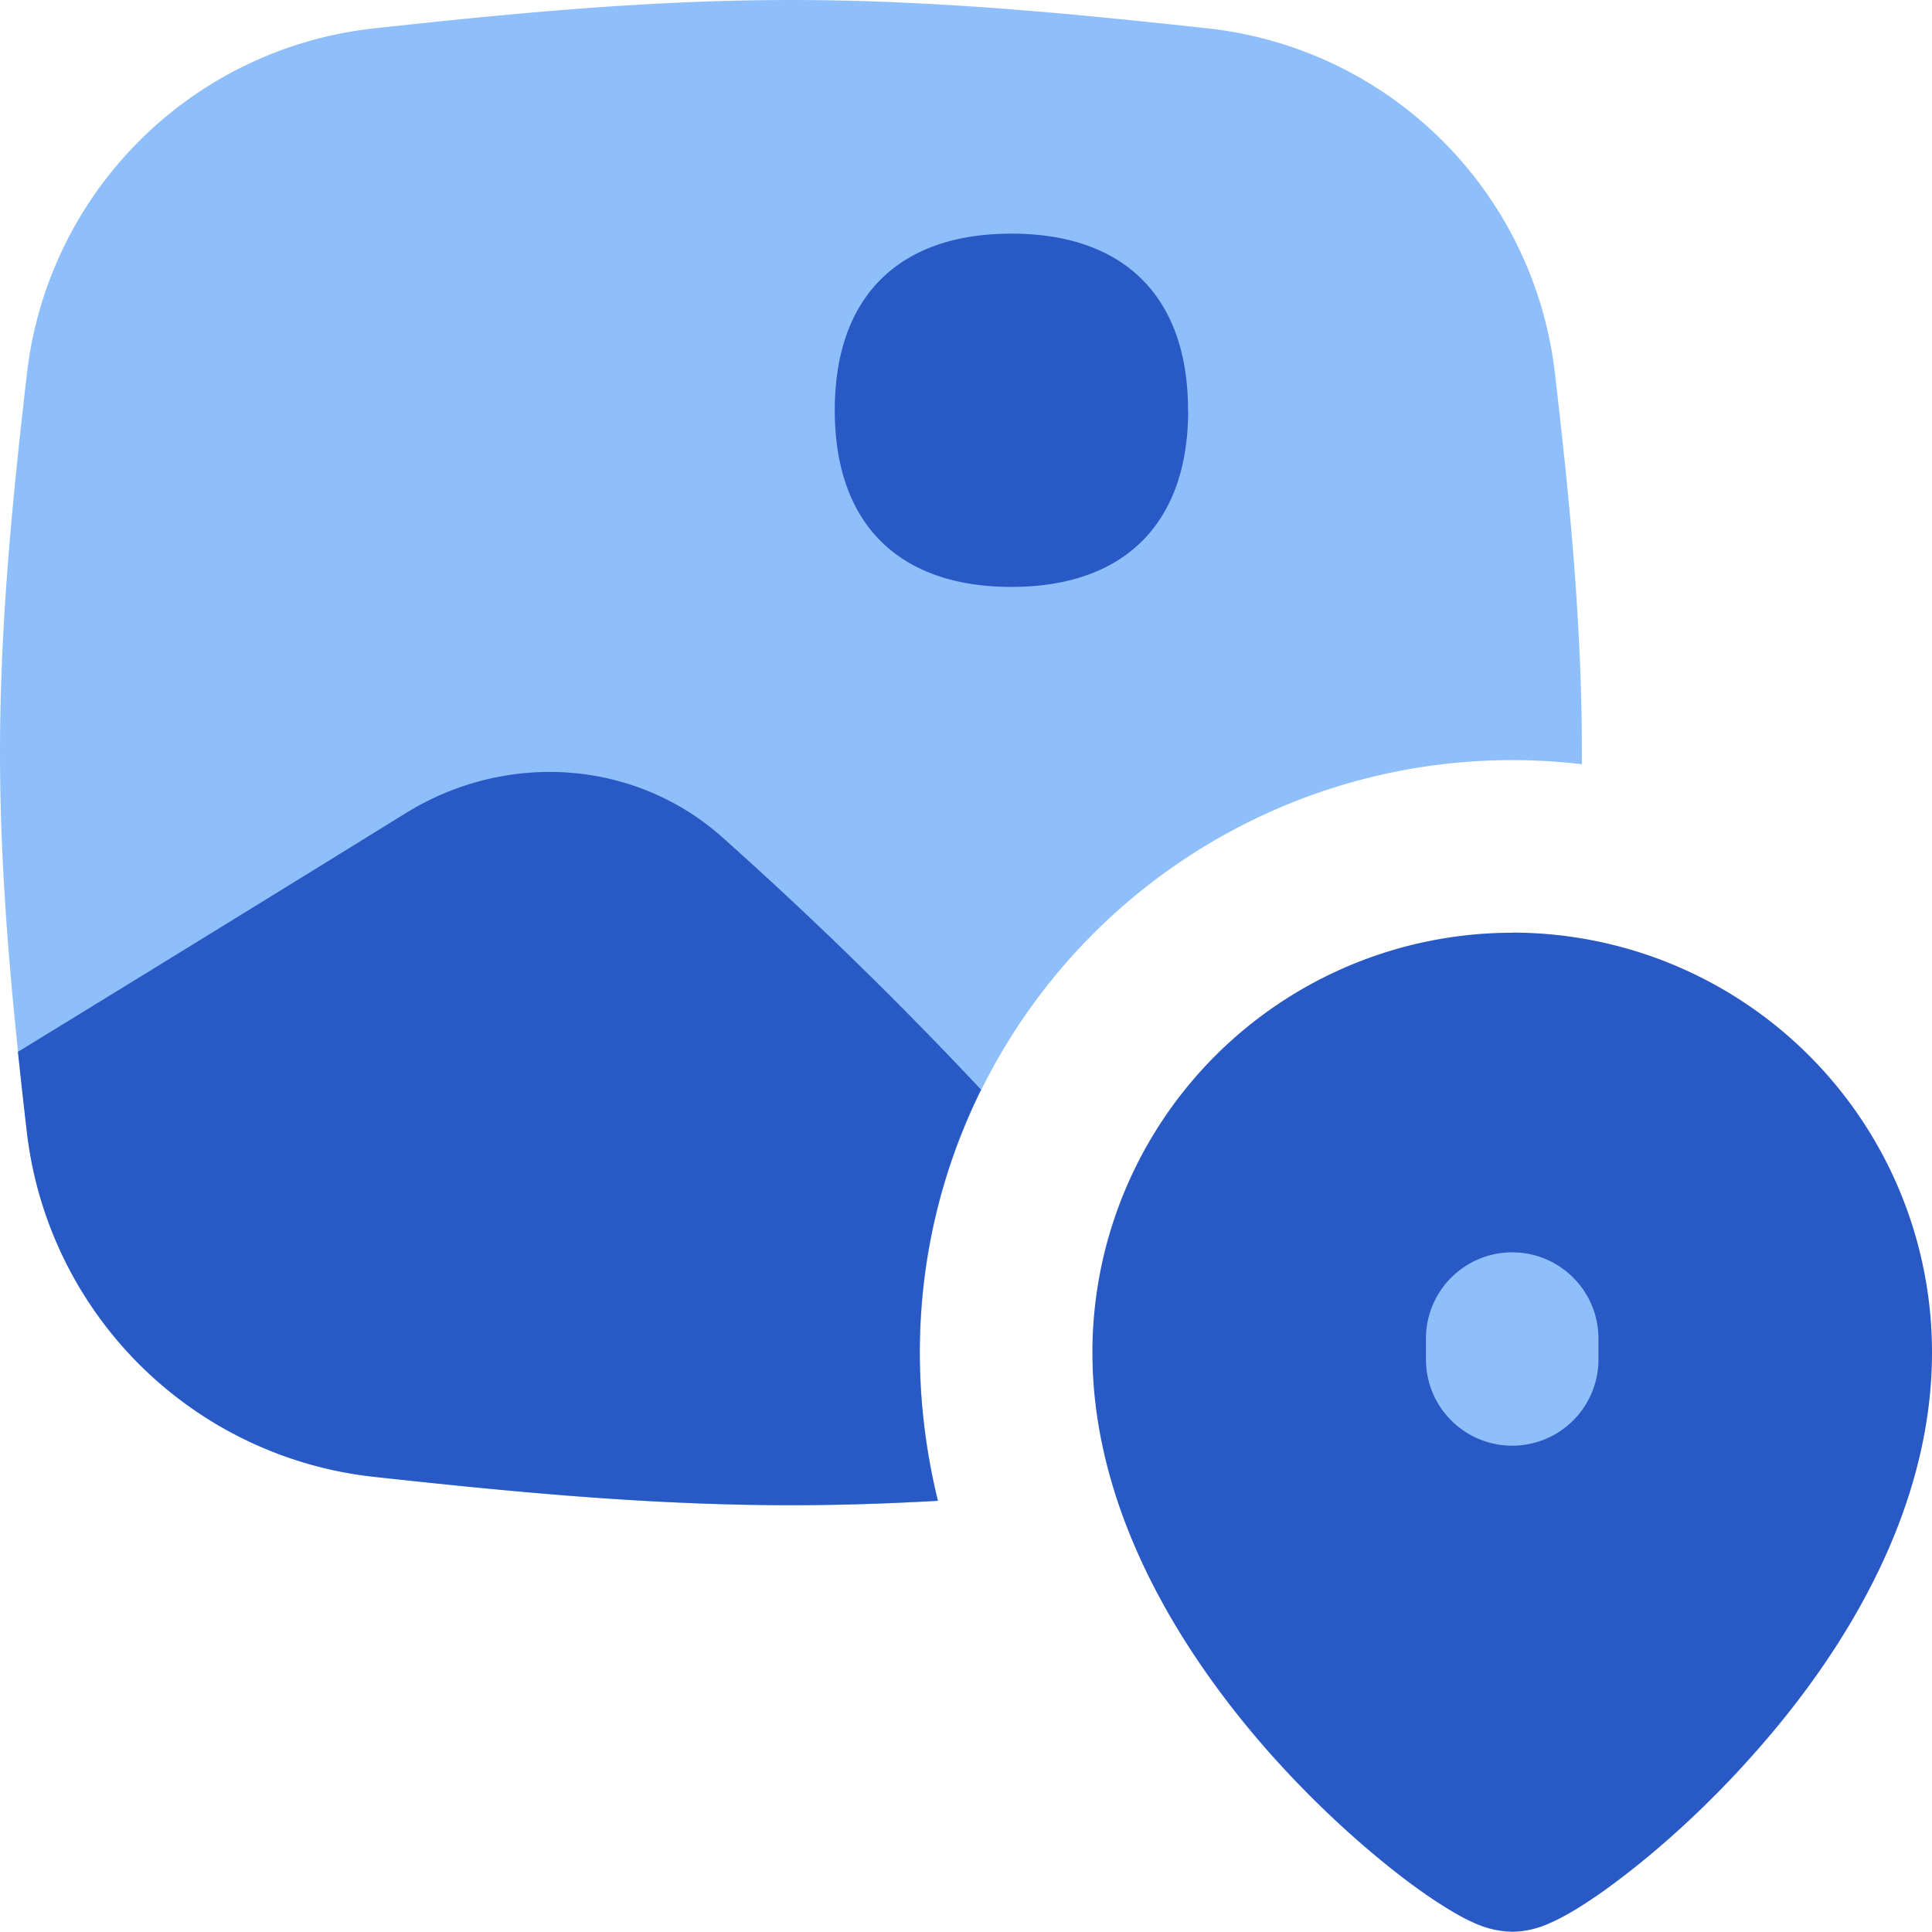 <svg xmlns="http://www.w3.org/2000/svg" fill="none" viewBox="0 0 14 14" id="Image-Location--Streamline-Flex">
  <desc>
    Image Location Streamline Icon: https://streamlinehq.com
  </desc>
  <g id="image-location--image-location-photo-gps-pin-tracker-picture">
    <path id="Subtract" fill="#8fbffa" fill-rule="evenodd" d="M8.756 0.206C7.802 0.102 6.782 0 5.732 0s-2.07 0.102 -3.025 0.206a2.842 2.842 0 0 0 -2.51 2.486C0.096 3.564 0 4.495 0 5.454c0 0.96 0.096 1.89 0.197 2.762a2.843 2.843 0 0 0 2.51 2.486c0.955 0.104 1.974 0.206 3.025 0.206 0.359 0 0.714 -0.012 1.065 -0.032 -0.083 -0.34 -0.131 -0.7 -0.131 -1.075a4.292 4.292 0 0 1 4.797 -4.263l0 -0.084c0 -0.96 -0.095 -1.89 -0.197 -2.762A2.842 2.842 0 0 0 8.756 0.206Z" clip-rule="evenodd" stroke-width="1"></path>
    <path id="Union" fill="#2859c5" fill-rule="evenodd" d="M10.958 6.759A3.042 3.042 0 0 0 7.916 9.8c0 1.175 0.671 2.216 1.305 2.926 0.325 0.363 0.658 0.66 0.931 0.87 0.136 0.105 0.264 0.192 0.373 0.256 0.053 0.032 0.11 0.062 0.166 0.086a0.68 0.68 0 0 0 0.267 0.06c0.125 0 0.23 -0.043 0.267 -0.06 0.056 -0.024 0.113 -0.054 0.167 -0.086 0.109 -0.064 0.236 -0.151 0.372 -0.256 0.274 -0.21 0.607 -0.507 0.93 -0.87C13.33 12.017 14 10.976 14 9.8a3.042 3.042 0 0 0 -3.042 -3.042Z" clip-rule="evenodd" stroke-width="1"></path>
    <path id="Vector (Stroke)" fill="#8fbffa" fill-rule="evenodd" d="M10.958 9.075c0.345 0 0.625 0.28 0.625 0.625l0 0.151a0.625 0.625 0 1 1 -1.25 0l0 -0.151c0 -0.345 0.28 -0.625 0.625 -0.625Z" clip-rule="evenodd" stroke-width="1"></path>
    <path id="Union_2" fill="#2859c5" fill-rule="evenodd" d="M8.61 2.973c0 0.82 -0.462 1.28 -1.281 1.28 -0.82 0 -1.28 -0.46 -1.28 -1.28 0 -0.82 0.46 -1.28 1.28 -1.28 0.82 0 1.28 0.46 1.28 1.28ZM6.665 9.8c0 -0.684 0.16 -1.33 0.444 -1.904a29.369 29.369 0 0 0 -1.865 -1.82c-0.637 -0.575 -1.573 -0.635 -2.303 -0.184 -1.266 0.783 -2.436 1.5 -2.811 1.73 0.021 0.2 0.043 0.398 0.066 0.593a2.843 2.843 0 0 0 2.51 2.486c0.955 0.104 1.974 0.206 3.025 0.206 0.359 0 0.714 -0.012 1.065 -0.032 -0.083 -0.34 -0.131 -0.7 -0.131 -1.075Z" clip-rule="evenodd" stroke-width="1"></path>
  </g>
</svg>